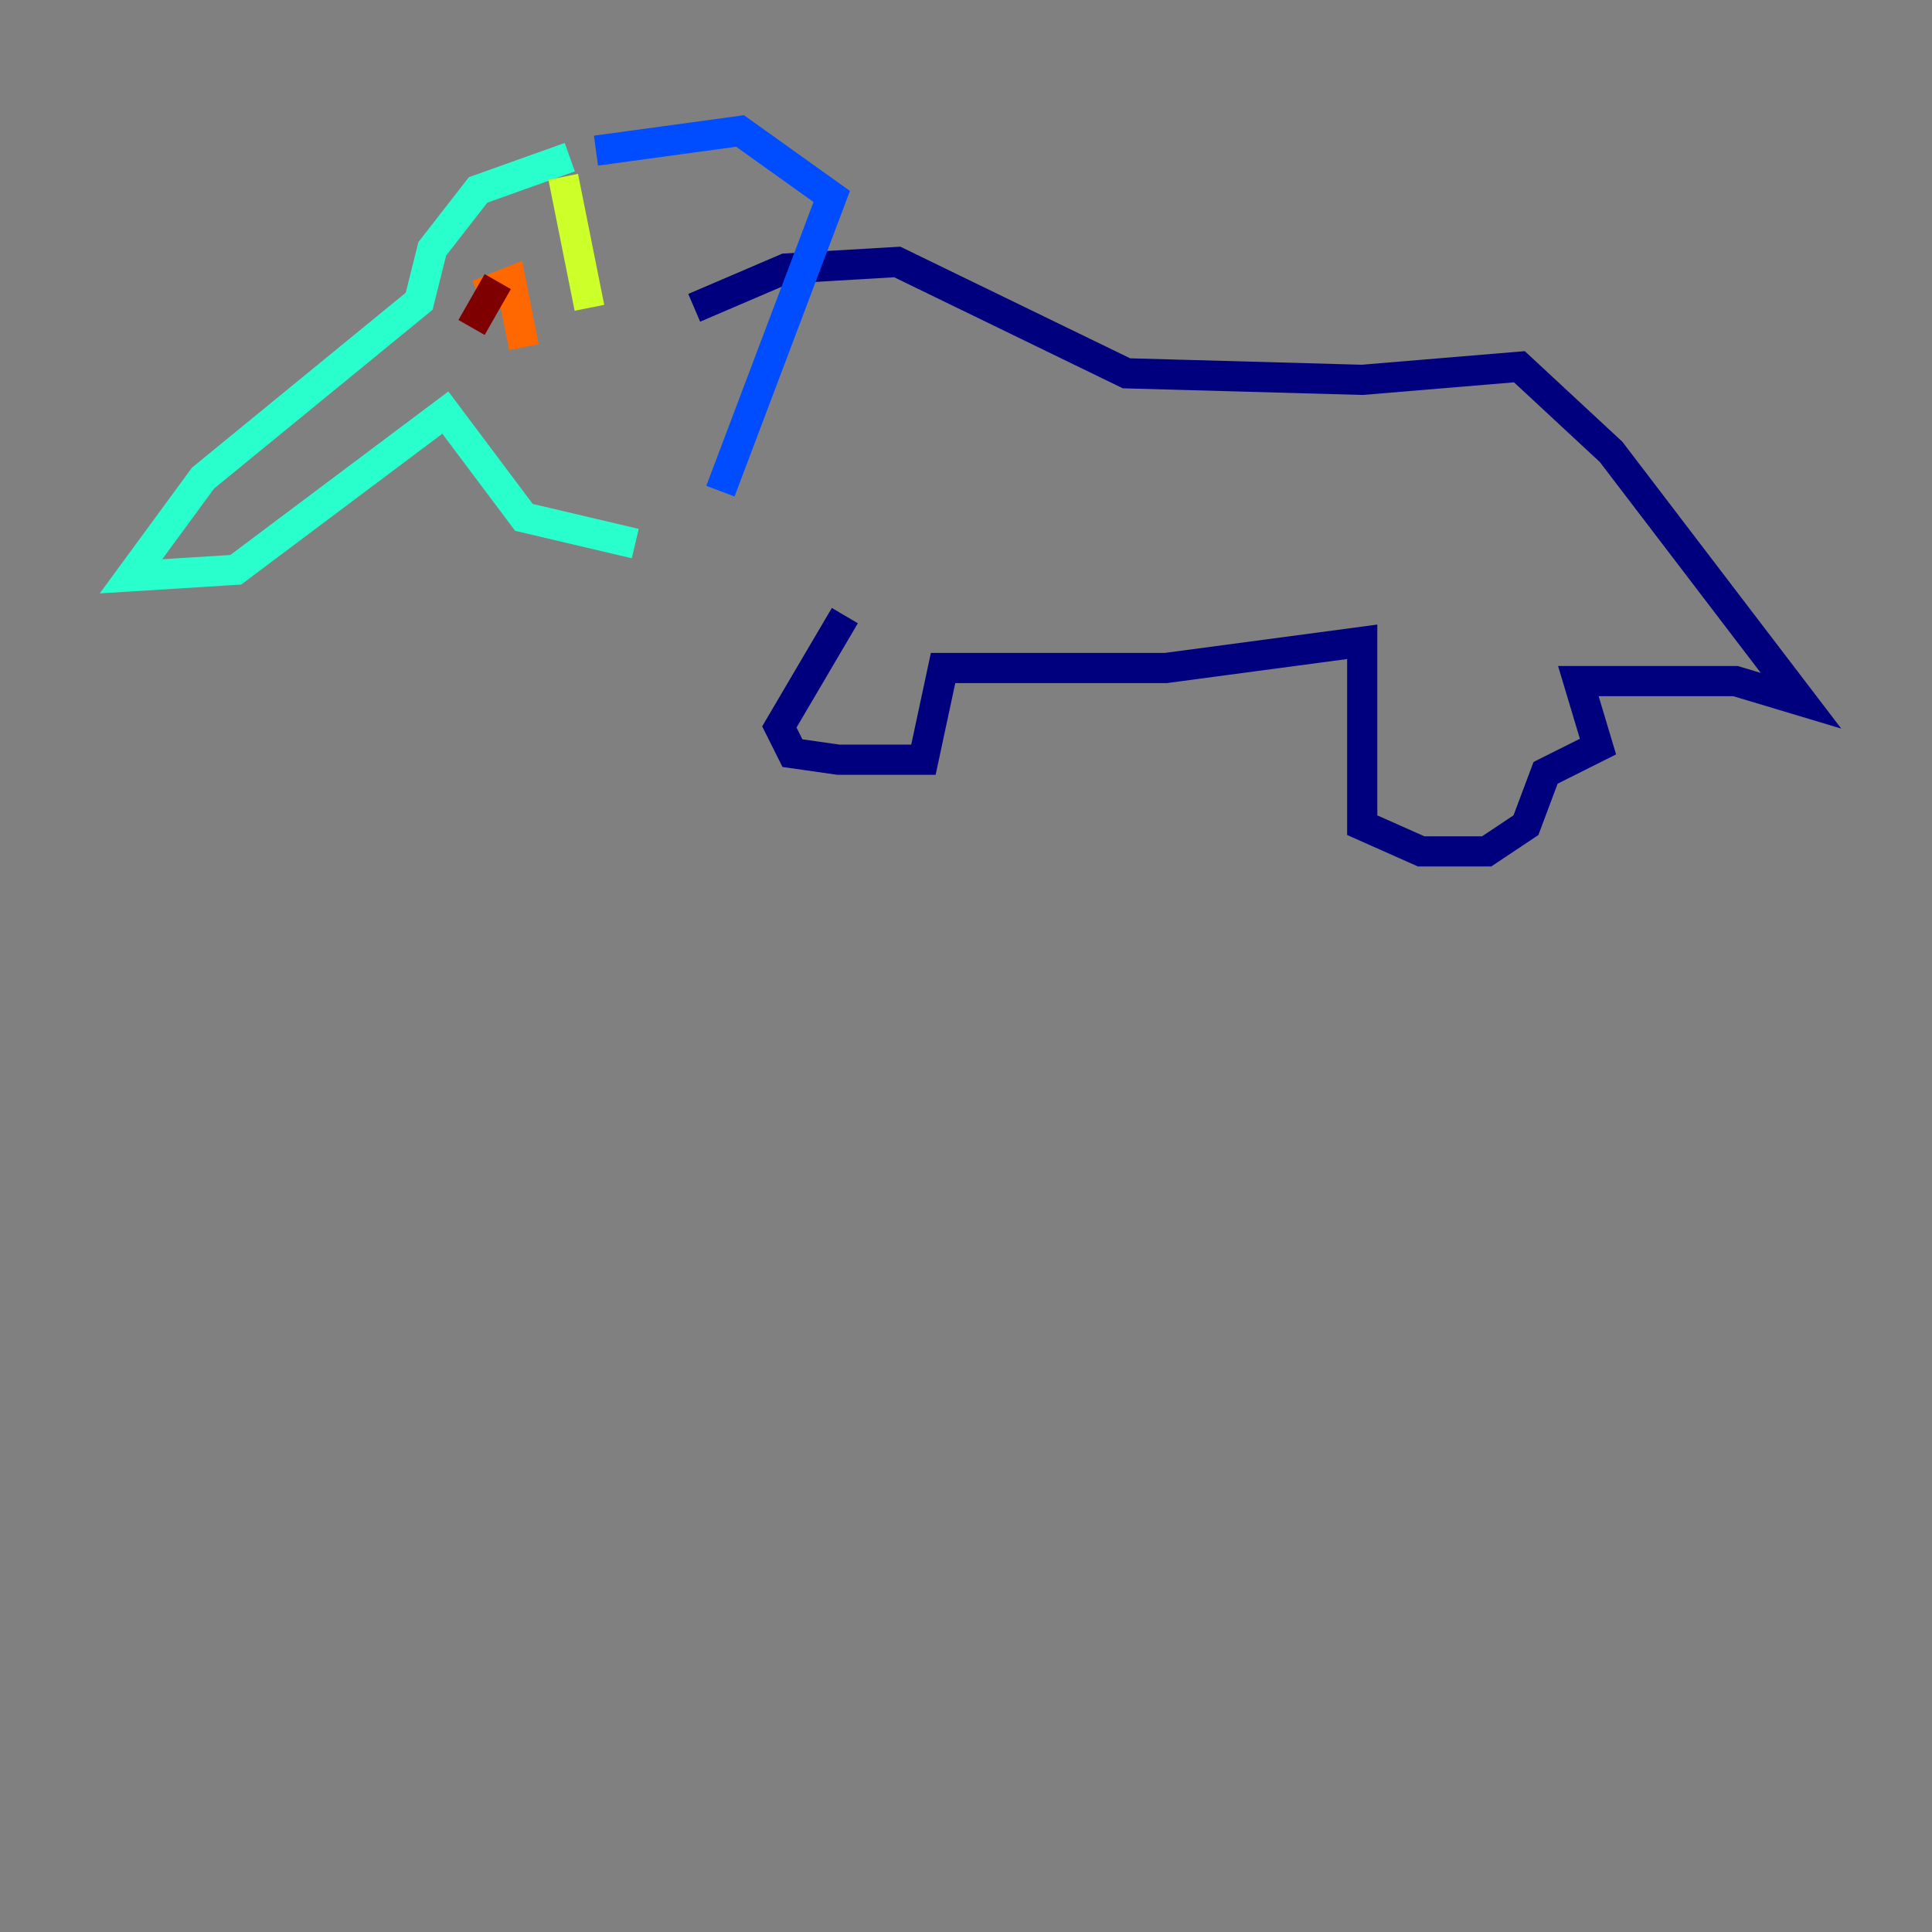 <?xml version="1.0" encoding="utf-8" ?>
<svg baseProfile="tiny" height="128" version="1.2" viewBox="0,0,128,128" width="128" xmlns="http://www.w3.org/2000/svg" xmlns:ev="http://www.w3.org/2001/xml-events" xmlns:xlink="http://www.w3.org/1999/xlink"><rect x="0" y="0" width="128" height="128" fill="#808080" stroke="none"/><defs /><polyline fill="none" points="45.993,20.393 52.068,17.79 59.444,17.356 74.63,24.732 90.251,25.166 100.664,24.298 106.739,29.939 119.322,46.427 114.983,45.125 104.57,45.125 105.871,49.464 102.4,51.2 101.098,54.671 98.495,56.407 94.156,56.407 90.251,54.671 90.251,42.522 77.234,44.258 62.481,44.258 61.18,50.332 55.539,50.332 52.502,49.898 51.634,48.163 55.973,40.786" stroke="#00007f" stroke-width="2" /><polyline fill="none" points="39.485,9.98 49.031,8.678 55.105,13.017 47.729,32.542" stroke="#004cff" stroke-width="2" /><polyline fill="none" points="37.749,10.414 31.675,12.583 28.637,16.488 27.77,19.959 13.451,31.675 8.678,38.183 15.62,37.749 29.505,27.336 34.712,34.278 42.088,36.014" stroke="#29ffcd" stroke-width="2" /><polyline fill="none" points="37.315,11.715 39.051,20.393" stroke="#cdff29" stroke-width="2" /><polyline fill="none" points="31.675,19.525 33.844,18.658 34.712,22.997" stroke="#ff6700" stroke-width="2" /><polyline fill="none" points="32.976,18.658 31.241,21.695" stroke="#7f0000" stroke-width="2" /></svg>